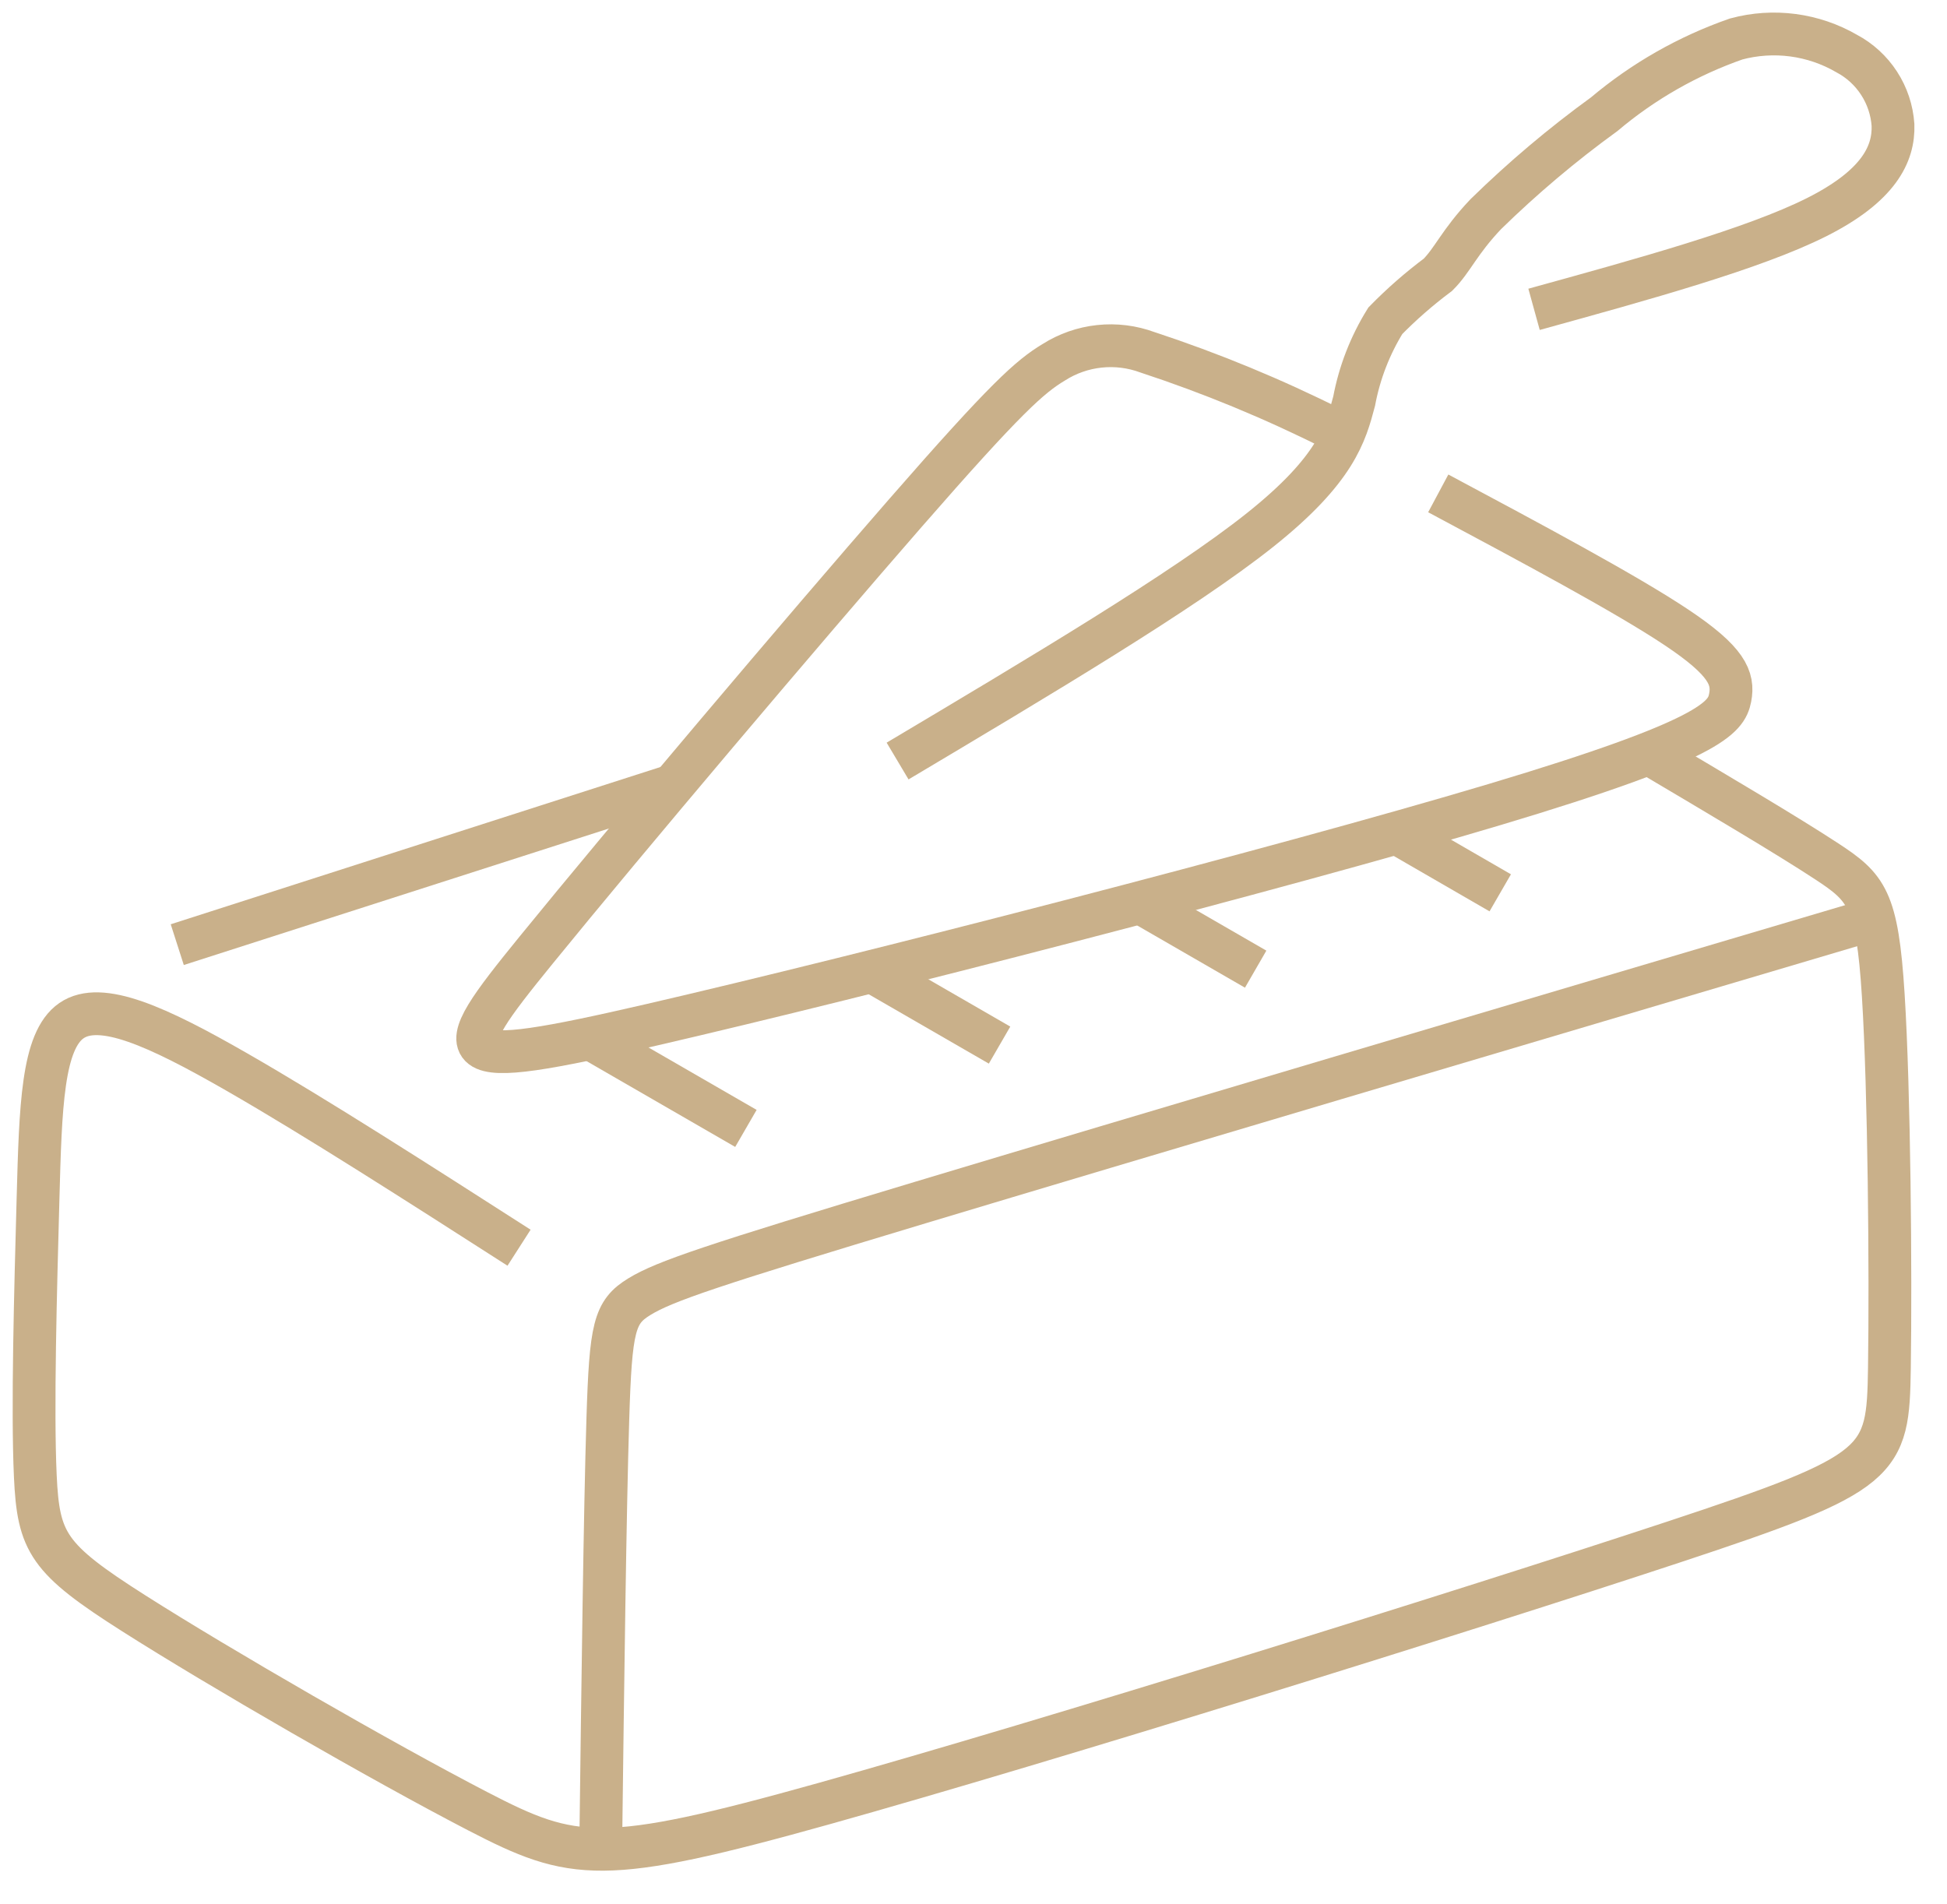 <svg width="91" height="89" viewBox="0 0 91 89" fill="none" xmlns="http://www.w3.org/2000/svg">
<mask id="mask0_1561_134" style="mask-type:luminance" maskUnits="userSpaceOnUse" x="0" y="0" width="91" height="89">
<path d="M90.071 0.001H0V88.031H90.071V0.001Z" fill="white"/>
</mask>
<g mask="url(#mask0_1561_134)">
<path d="M31.437 36.72L8.285 44.155" stroke="#C9B08A" stroke-width="2" stroke-miterlimit="22.926"/>
<path d="M28.075 86.44C28.175 78.54 28.275 70.64 28.409 66.335C28.543 62.03 28.709 61.329 29.883 60.61C31.057 59.891 33.233 59.155 43.015 56.21C52.797 53.265 70.183 48.11 87.571 42.957" stroke="#C9B08A" stroke-width="2" stroke-miterlimit="22.926"/>
<path d="M77.052 35.217C80.278 37.128 83.506 39.035 85.372 40.258C87.238 41.481 87.738 42.016 88.021 46.518C88.304 51.02 88.374 59.49 88.308 63.945C88.242 68.4 88.041 68.833 78.214 72.081C68.387 75.329 48.935 81.388 38.539 84.298C28.143 87.208 26.802 86.979 22.339 84.667C17.876 82.355 10.271 77.967 6.252 75.411C2.233 72.855 1.793 72.112 1.65 68.985C1.507 65.858 1.66 60.34 1.777 56.035C1.894 51.73 1.977 48.648 3.34 47.708C4.703 46.768 7.352 47.975 11.052 50.099C14.752 52.223 19.506 55.273 24.26 58.321" stroke="#C9B08A" stroke-width="2" stroke-miterlimit="22.926"/>
<path d="M65.276 38.933C66.891 39.866 68.505 40.8 70.119 41.733" stroke="#C9B08A" stroke-width="2" stroke-miterlimit="22.926"/>
<path d="M53.294 42.187L58.688 45.301" stroke="#C9B08A" stroke-width="2" stroke-miterlimit="22.926"/>
<path d="M40.751 45.406C42.741 46.552 44.73 47.7 46.718 48.851" stroke="#C9B08A" stroke-width="2" stroke-miterlimit="22.926"/>
<path d="M27.578 48.539C30.007 49.939 32.436 51.341 34.863 52.745" stroke="#C9B08A" stroke-width="2" stroke-miterlimit="22.926"/>
<path d="M67.222 23.062C71.607 25.406 75.991 27.749 78.351 29.322C80.711 30.895 81.045 31.697 80.863 32.622C80.681 33.547 79.975 34.58 69.849 37.608C59.723 40.636 40.175 45.657 30.451 47.903C20.727 50.149 20.828 49.61 25.051 44.419C29.274 39.228 37.599 29.389 42.315 23.982C47.031 18.575 48.142 17.603 49.247 16.936C49.892 16.525 50.624 16.269 51.385 16.188C52.145 16.107 52.914 16.203 53.632 16.468C56.607 17.447 59.505 18.644 62.303 20.05" stroke="#C9B08A" stroke-width="2" stroke-miterlimit="22.926"/>
<path d="M71.699 14.459C76.835 13.042 81.968 11.625 84.891 10.159C87.814 8.693 88.521 7.195 88.476 5.844C88.429 5.148 88.205 4.476 87.825 3.891C87.446 3.306 86.924 2.828 86.308 2.501C85.535 2.053 84.682 1.763 83.796 1.646C82.911 1.53 82.011 1.589 81.149 1.821C78.894 2.607 76.802 3.8 74.977 5.34C73.02 6.759 71.171 8.321 69.443 10.011C68.204 11.317 67.895 12.157 67.208 12.842C66.334 13.495 65.511 14.214 64.748 14.993C64.034 16.146 63.539 17.421 63.29 18.754C62.89 20.26 62.449 21.941 58.89 24.775C55.331 27.609 48.636 31.593 41.952 35.573" stroke="#C9B08A" stroke-width="2" stroke-miterlimit="22.926"/>
</g>
</svg>
